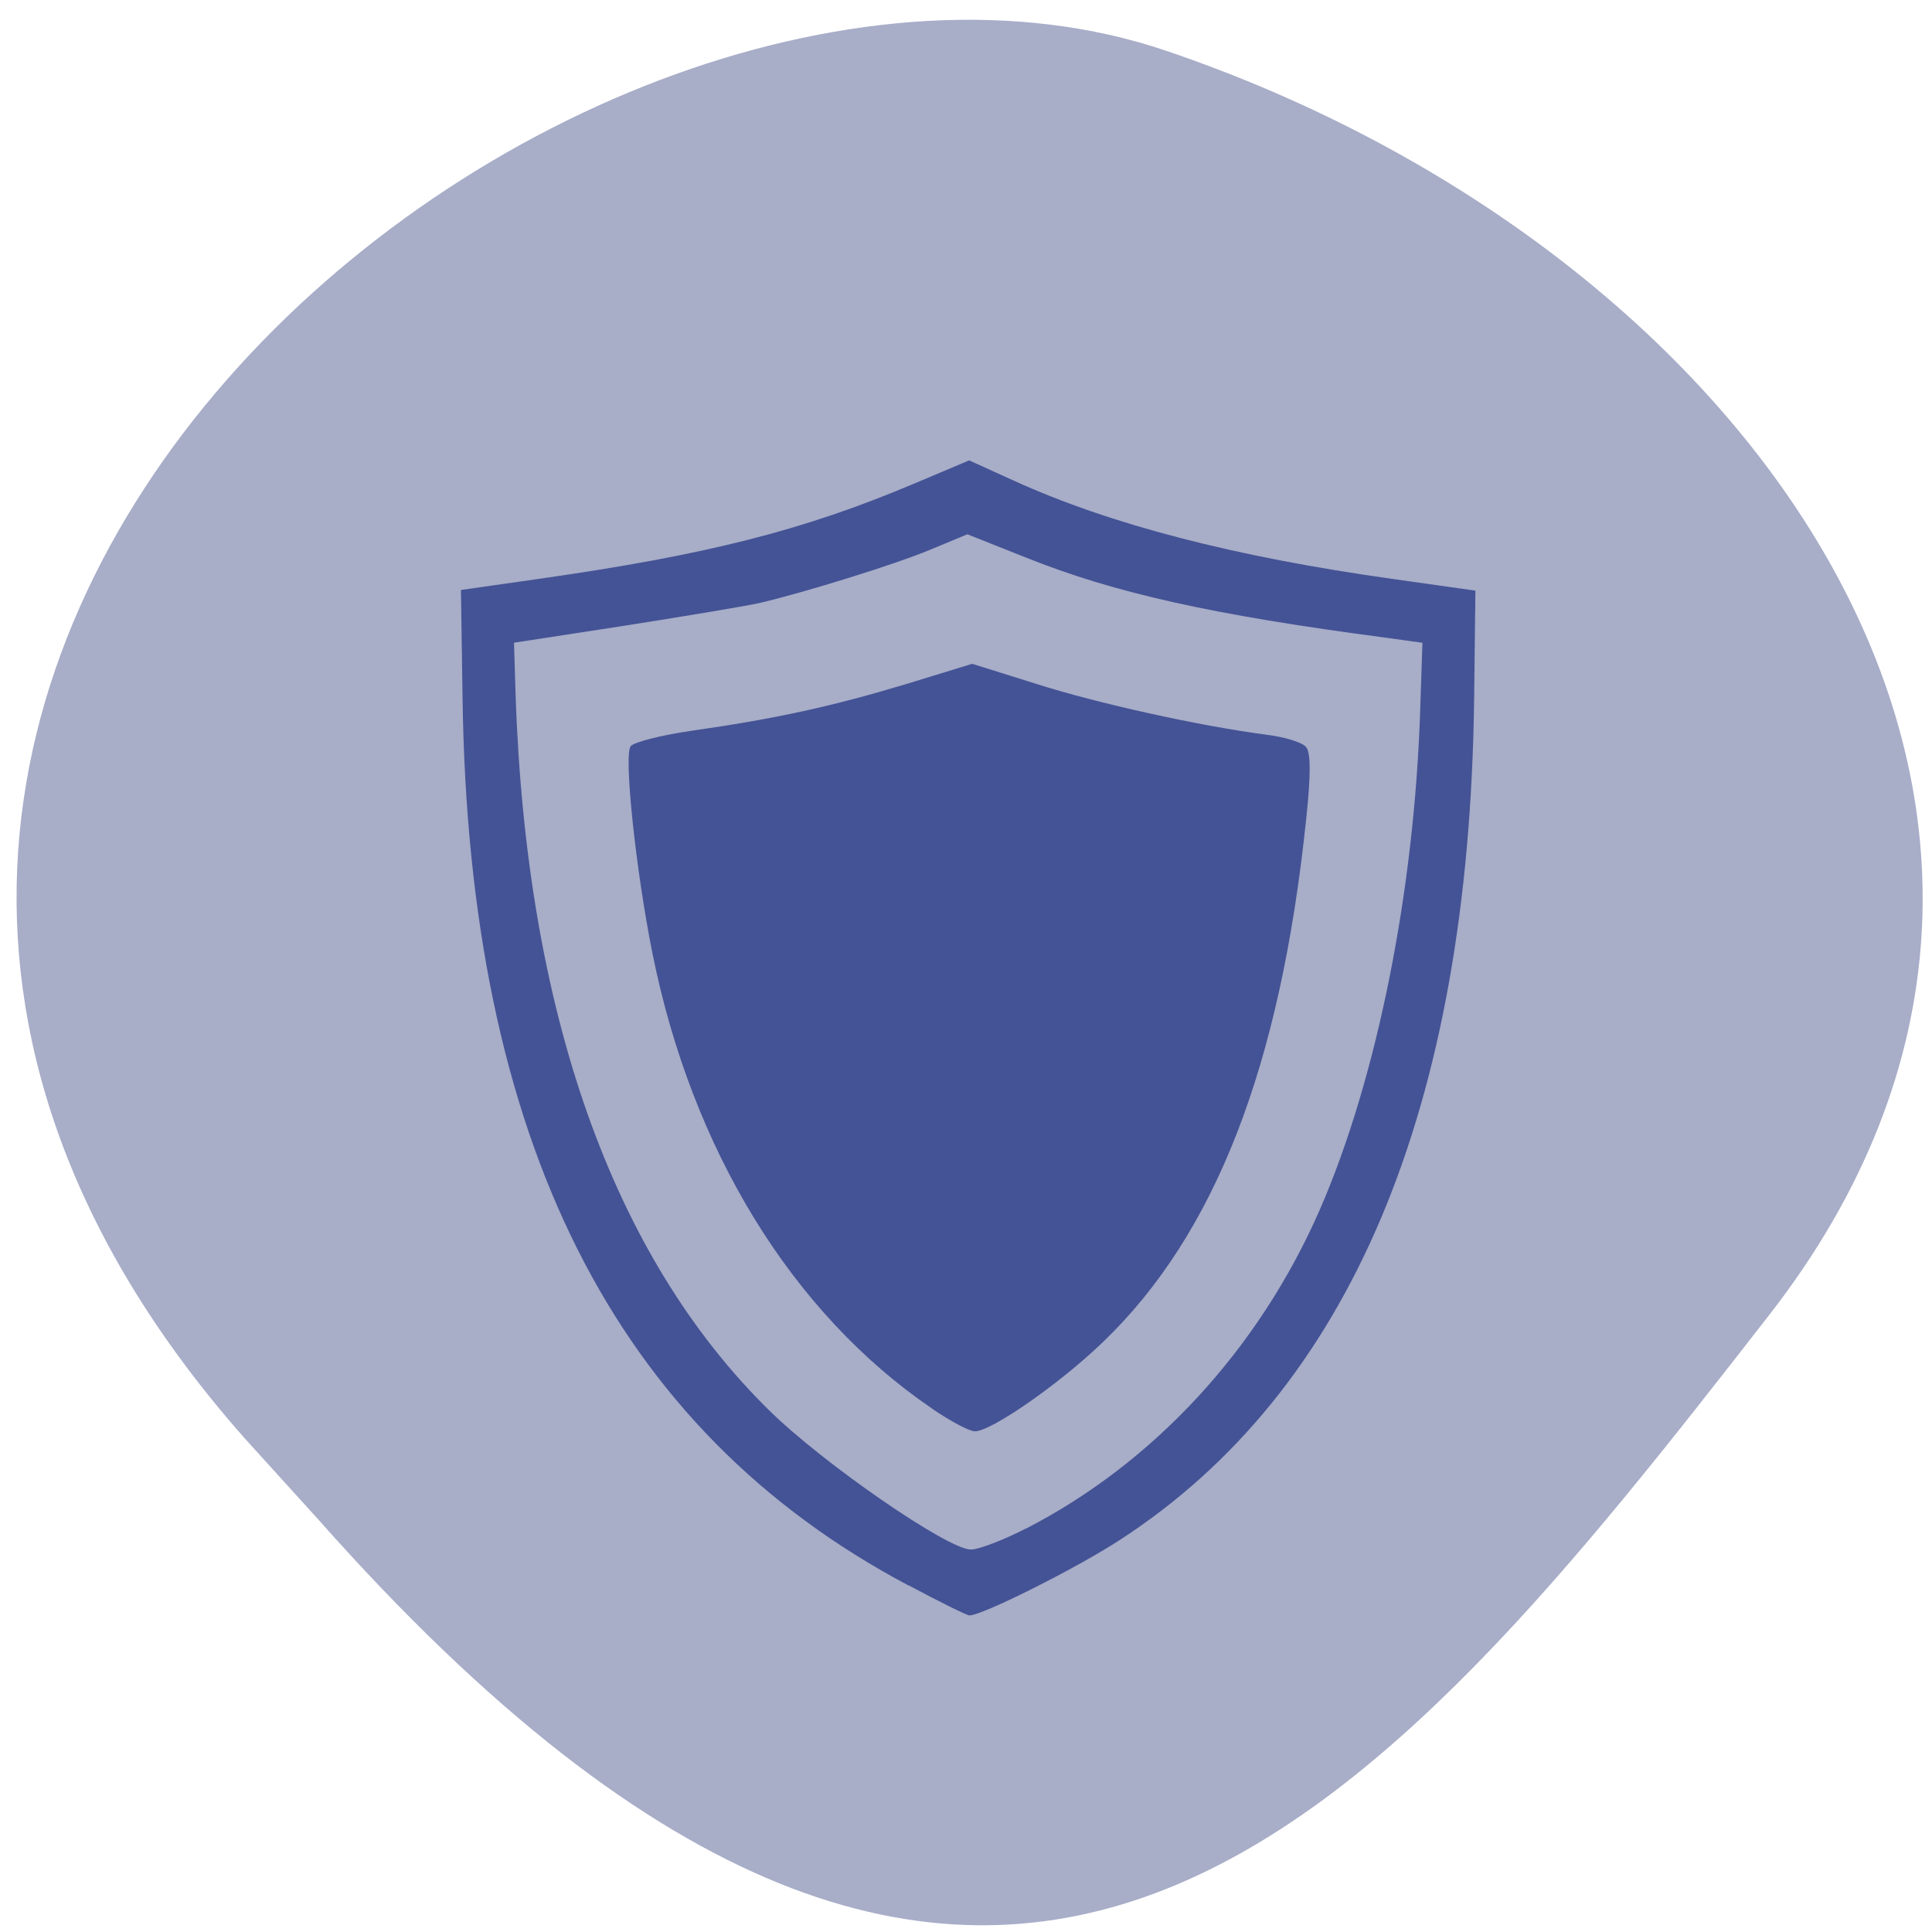 <svg xmlns="http://www.w3.org/2000/svg" viewBox="0 0 24 24"><path d="m 3.043 17.871 c -8.488 -9.59 4.074 -19.738 11.438 -17.242 c 7.359 2.492 12.305 9.535 7.496 15.707 c -4.805 6.176 -9.531 12.13 -18.02 2.543" fill="#a8adc8"/><path d="m 11.285 19.695 c -3.656 -1.938 -5.465 -5.531 -5.539 -11.03 l -0.02 -1.336 l 0.988 -0.141 c 2.074 -0.297 3.262 -0.598 4.641 -1.18 l 0.684 -0.289 l 0.551 0.25 c 1.199 0.547 2.754 0.949 4.711 1.223 l 1.027 0.145 l -0.016 1.363 c -0.066 5.074 -1.539 8.57 -4.395 10.426 c -0.531 0.348 -1.719 0.945 -1.875 0.941 c -0.031 0 -0.371 -0.168 -0.758 -0.375 m 1.461 -0.703 c 1.586 -0.816 2.891 -2.227 3.648 -3.957 c 0.711 -1.629 1.18 -3.965 1.25 -6.238 l 0.027 -0.809 l -0.453 -0.063 c -2.164 -0.285 -3.371 -0.555 -4.473 -0.996 l -0.727 -0.289 l -0.469 0.195 c -0.434 0.18 -1.535 0.523 -2.117 0.66 c -0.137 0.031 -0.879 0.156 -1.648 0.277 l -1.398 0.215 l 0.02 0.648 c 0.133 3.949 1.203 6.973 3.145 8.883 c 0.672 0.664 2.23 1.738 2.512 1.734 c 0.094 0 0.402 -0.117 0.684 -0.262 m -1.172 -1.492 c -1.734 -1.184 -2.977 -3.207 -3.469 -5.652 c -0.207 -1.031 -0.359 -2.469 -0.27 -2.574 c 0.043 -0.051 0.383 -0.137 0.754 -0.191 c 1.043 -0.148 1.754 -0.305 2.66 -0.578 l 0.828 -0.254 l 0.785 0.246 c 0.77 0.246 2.027 0.523 2.855 0.633 c 0.234 0.027 0.465 0.098 0.508 0.156 c 0.059 0.066 0.059 0.355 0 0.902 c -0.32 3.066 -1.129 5.148 -2.523 6.488 c -0.539 0.52 -1.398 1.117 -1.594 1.109 c -0.066 0 -0.309 -0.129 -0.535 -0.285" fill="#445395"/></svg>